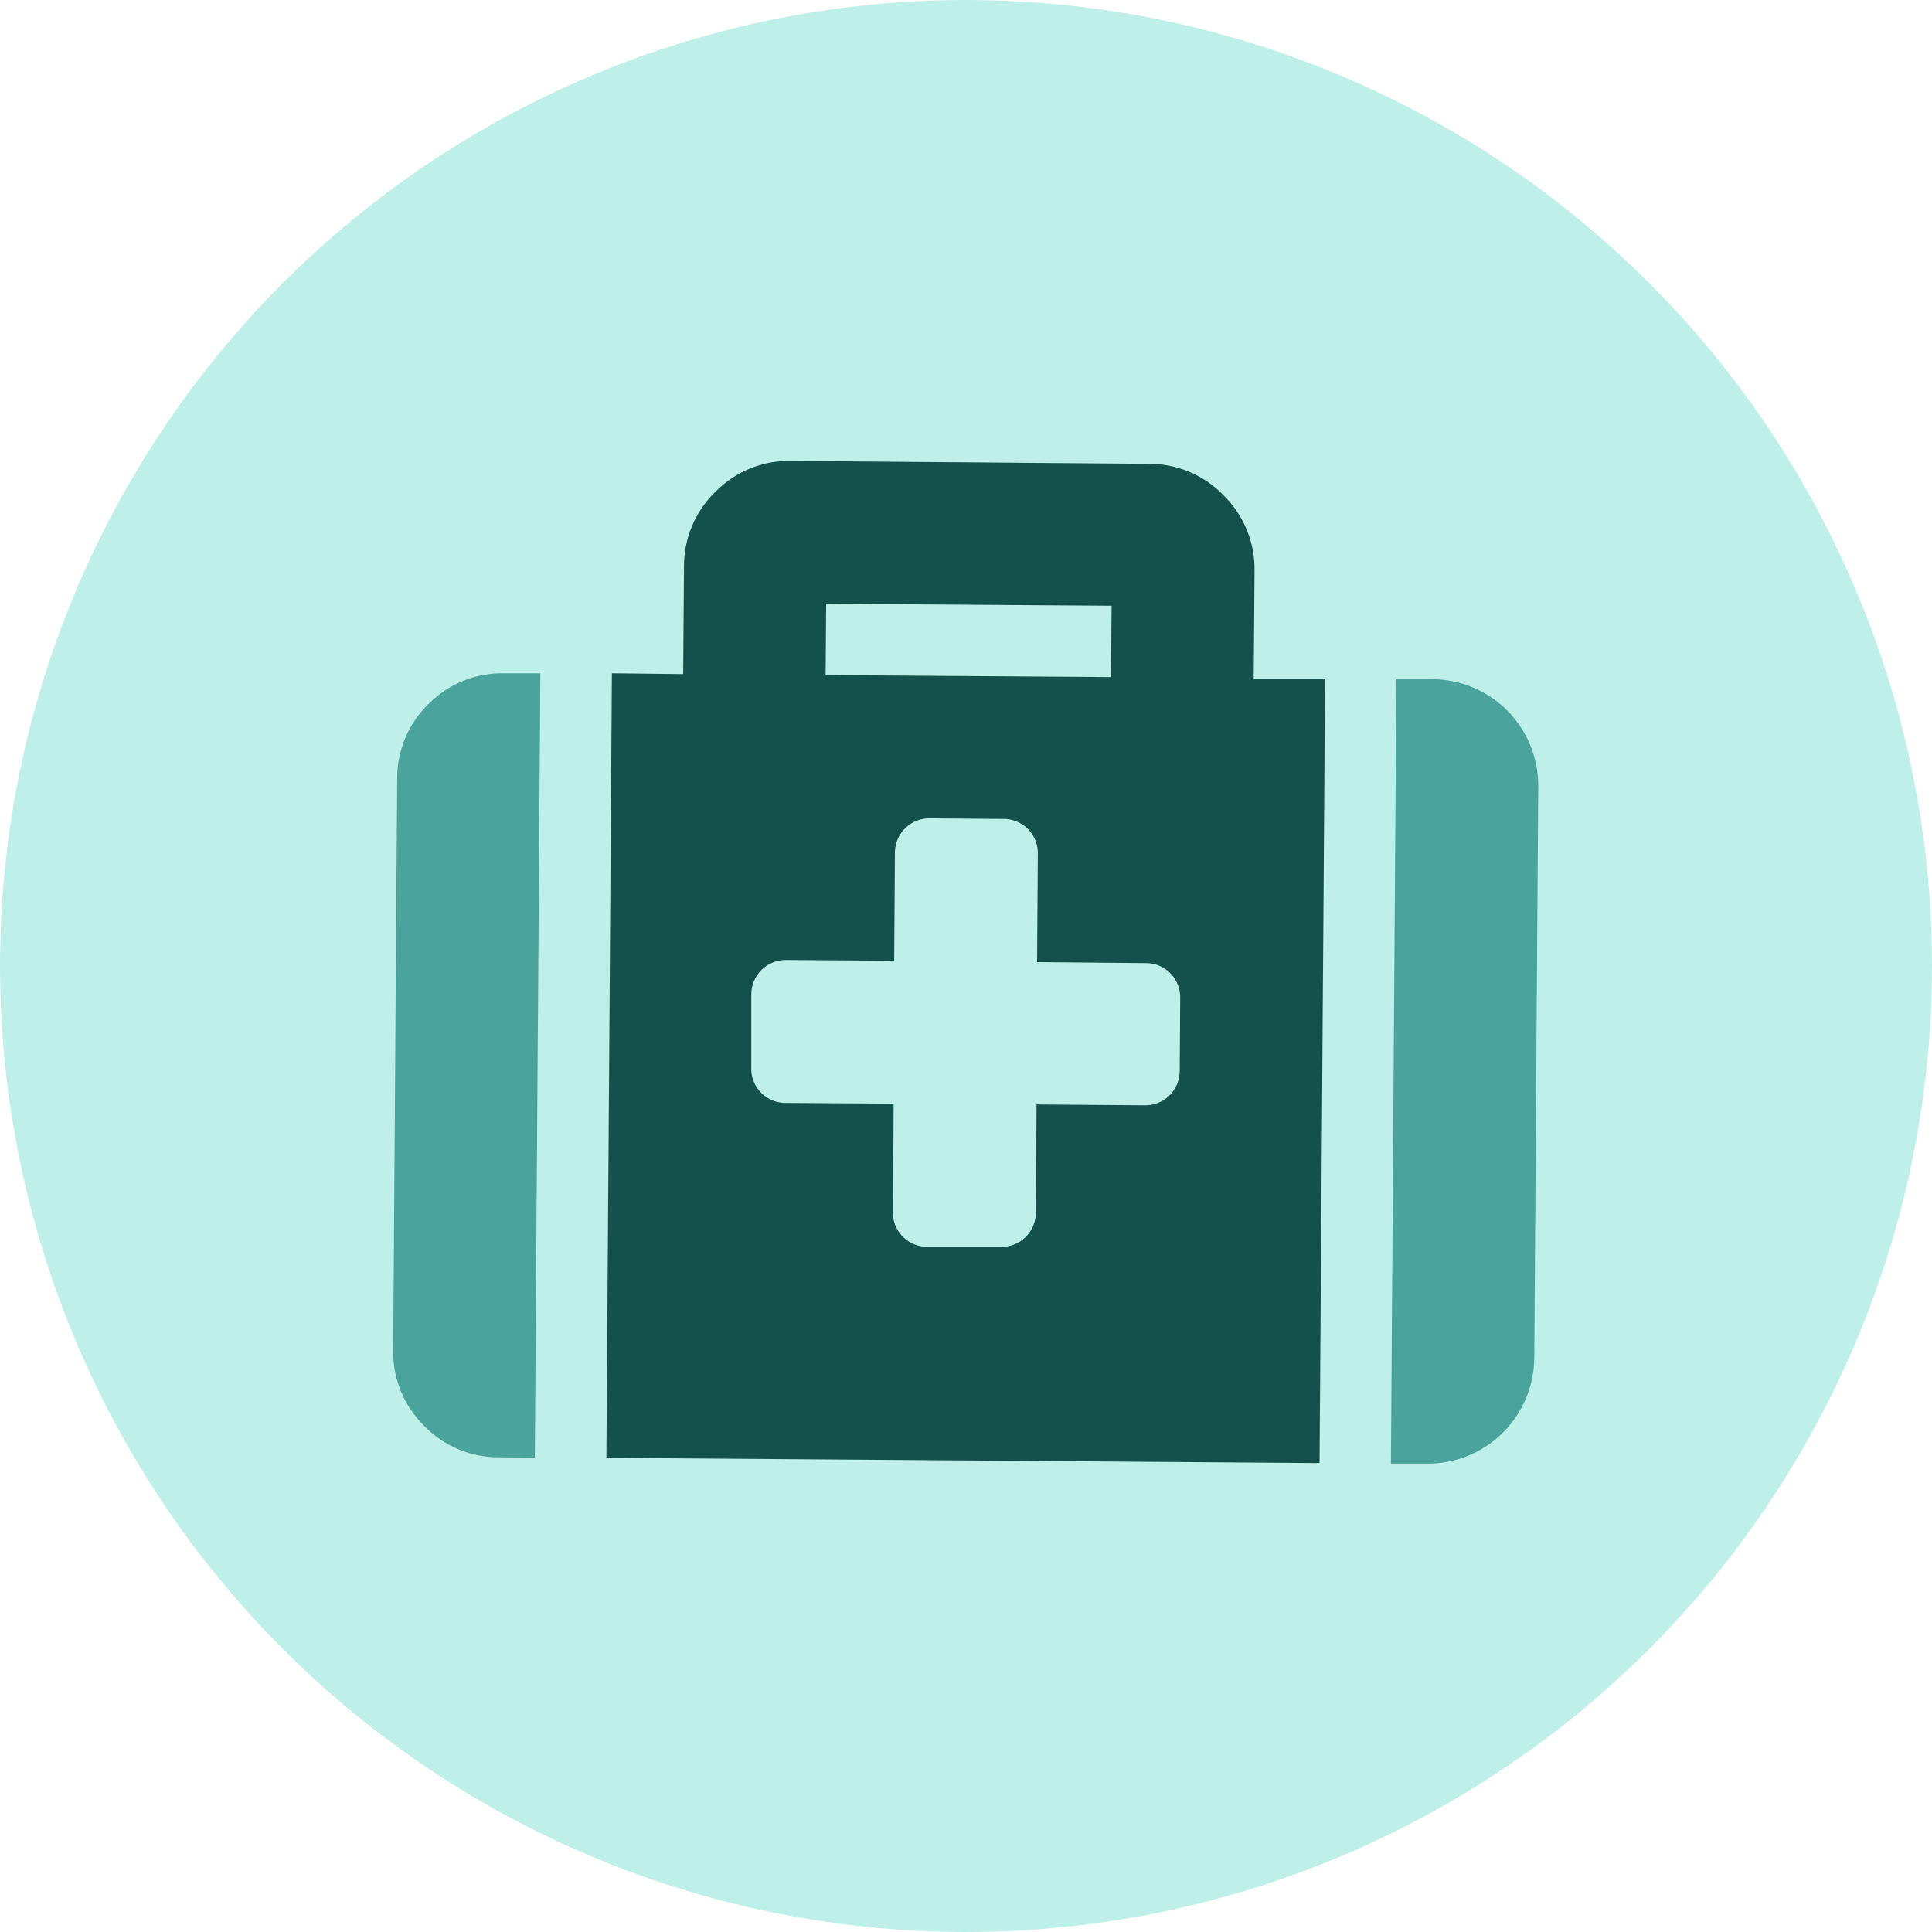 <?xml version="1.0" encoding="UTF-8"?>
<svg width="250px" height="250px" viewBox="0 0 250 250" version="1.1" xmlns="http://www.w3.org/2000/svg" xmlns:xlink="http://www.w3.org/1999/xlink">
    <!-- Generator: Sketch 48.2 (47327) - http://www.bohemiancoding.com/sketch -->
    <title>Images/Community System/Emergency management</title>
    <desc>Created with Sketch.</desc>
    <defs></defs>
    <g id="Library-Symbols" stroke="none" stroke-width="1" fill="none" fill-rule="evenodd">
        <g id="Images/Community-System/Emergency-management">
            <circle id="Oval-2" fill="#BFEFE9" cx="125" cy="125" r="125"></circle>
            <g id="emergency-management" transform="translate(50, 59)">
                <path d="M120.75,130.324 L121.465,28.805 L112.23,28.805 L112.336,14.965 C112.425,11.28 110.987,7.722 108.363,5.133 C105.816,2.466 102.277,0.977 98.59,1.02 L52.441,0.645 C48.757,0.547 45.197,1.981 42.609,4.605 C39.949,7.16 38.464,10.702 38.508,14.391 L38.402,28.23 L29.18,28.125 L28.465,129.645 L120.75,130.324 Z M102.656,79.441 C102.694,80.686 102.209,81.89 101.318,82.761 C100.427,83.632 99.213,84.09 97.969,84.023 L84.129,83.918 L84.035,97.758 C84.08,99.005 83.597,100.213 82.705,101.086 C81.812,101.958 80.593,102.413 79.348,102.34 L70.125,102.34 C68.878,102.385 67.67,101.902 66.797,101.009 C65.925,100.117 65.47,98.898 65.543,97.652 L65.637,83.812 L51.797,83.719 C50.55,83.764 49.341,83.281 48.469,82.388 C47.597,81.496 47.141,80.277 47.215,79.031 L47.215,69.809 C47.183,68.572 47.662,67.377 48.539,66.504 C49.422,65.633 50.628,65.17 51.867,65.227 L65.707,65.32 L65.801,51.48 C65.763,50.235 66.248,49.032 67.139,48.161 C68.03,47.29 69.244,46.832 70.488,46.898 L79.711,46.969 C80.958,46.924 82.166,47.407 83.039,48.299 C83.911,49.192 84.366,50.41 84.293,51.656 L84.199,65.496 L98.133,65.625 C99.38,65.58 100.588,66.063 101.461,66.955 C102.333,67.848 102.788,69.067 102.715,70.312 L102.656,79.441 Z M93.844,19.383 L93.75,28.617 L56.836,28.359 L56.906,19.125 L93.844,19.383 Z" id="Shape" fill="#15514B" fill-rule="nonzero"></path>
                <path d="M14.625,129.574 C10.94,129.616 7.403,128.131 4.852,125.473 C2.228,122.884 0.79,119.326 0.879,115.641 L1.395,41.812 C1.357,38.126 2.846,34.589 5.508,32.039 C8.107,29.437 11.663,28.021 15.34,28.125 L19.922,28.125 L19.207,129.633 L14.625,129.574 Z" id="Path" fill="#4AA49B"></path>
                <path d="M148.535,116.648 C148.526,120.326 147.047,123.847 144.428,126.429 C141.809,129.011 138.267,130.438 134.59,130.395 L129.984,130.396 L130.688,28.887 L135.305,28.887 C138.98,28.896 142.5,30.373 145.081,32.989 C147.662,35.606 149.091,39.145 149.051,42.82 L148.535,116.648 Z" id="Path" fill="#4AA49B"></path>
            </g>
        </g>
    </g>
</svg>